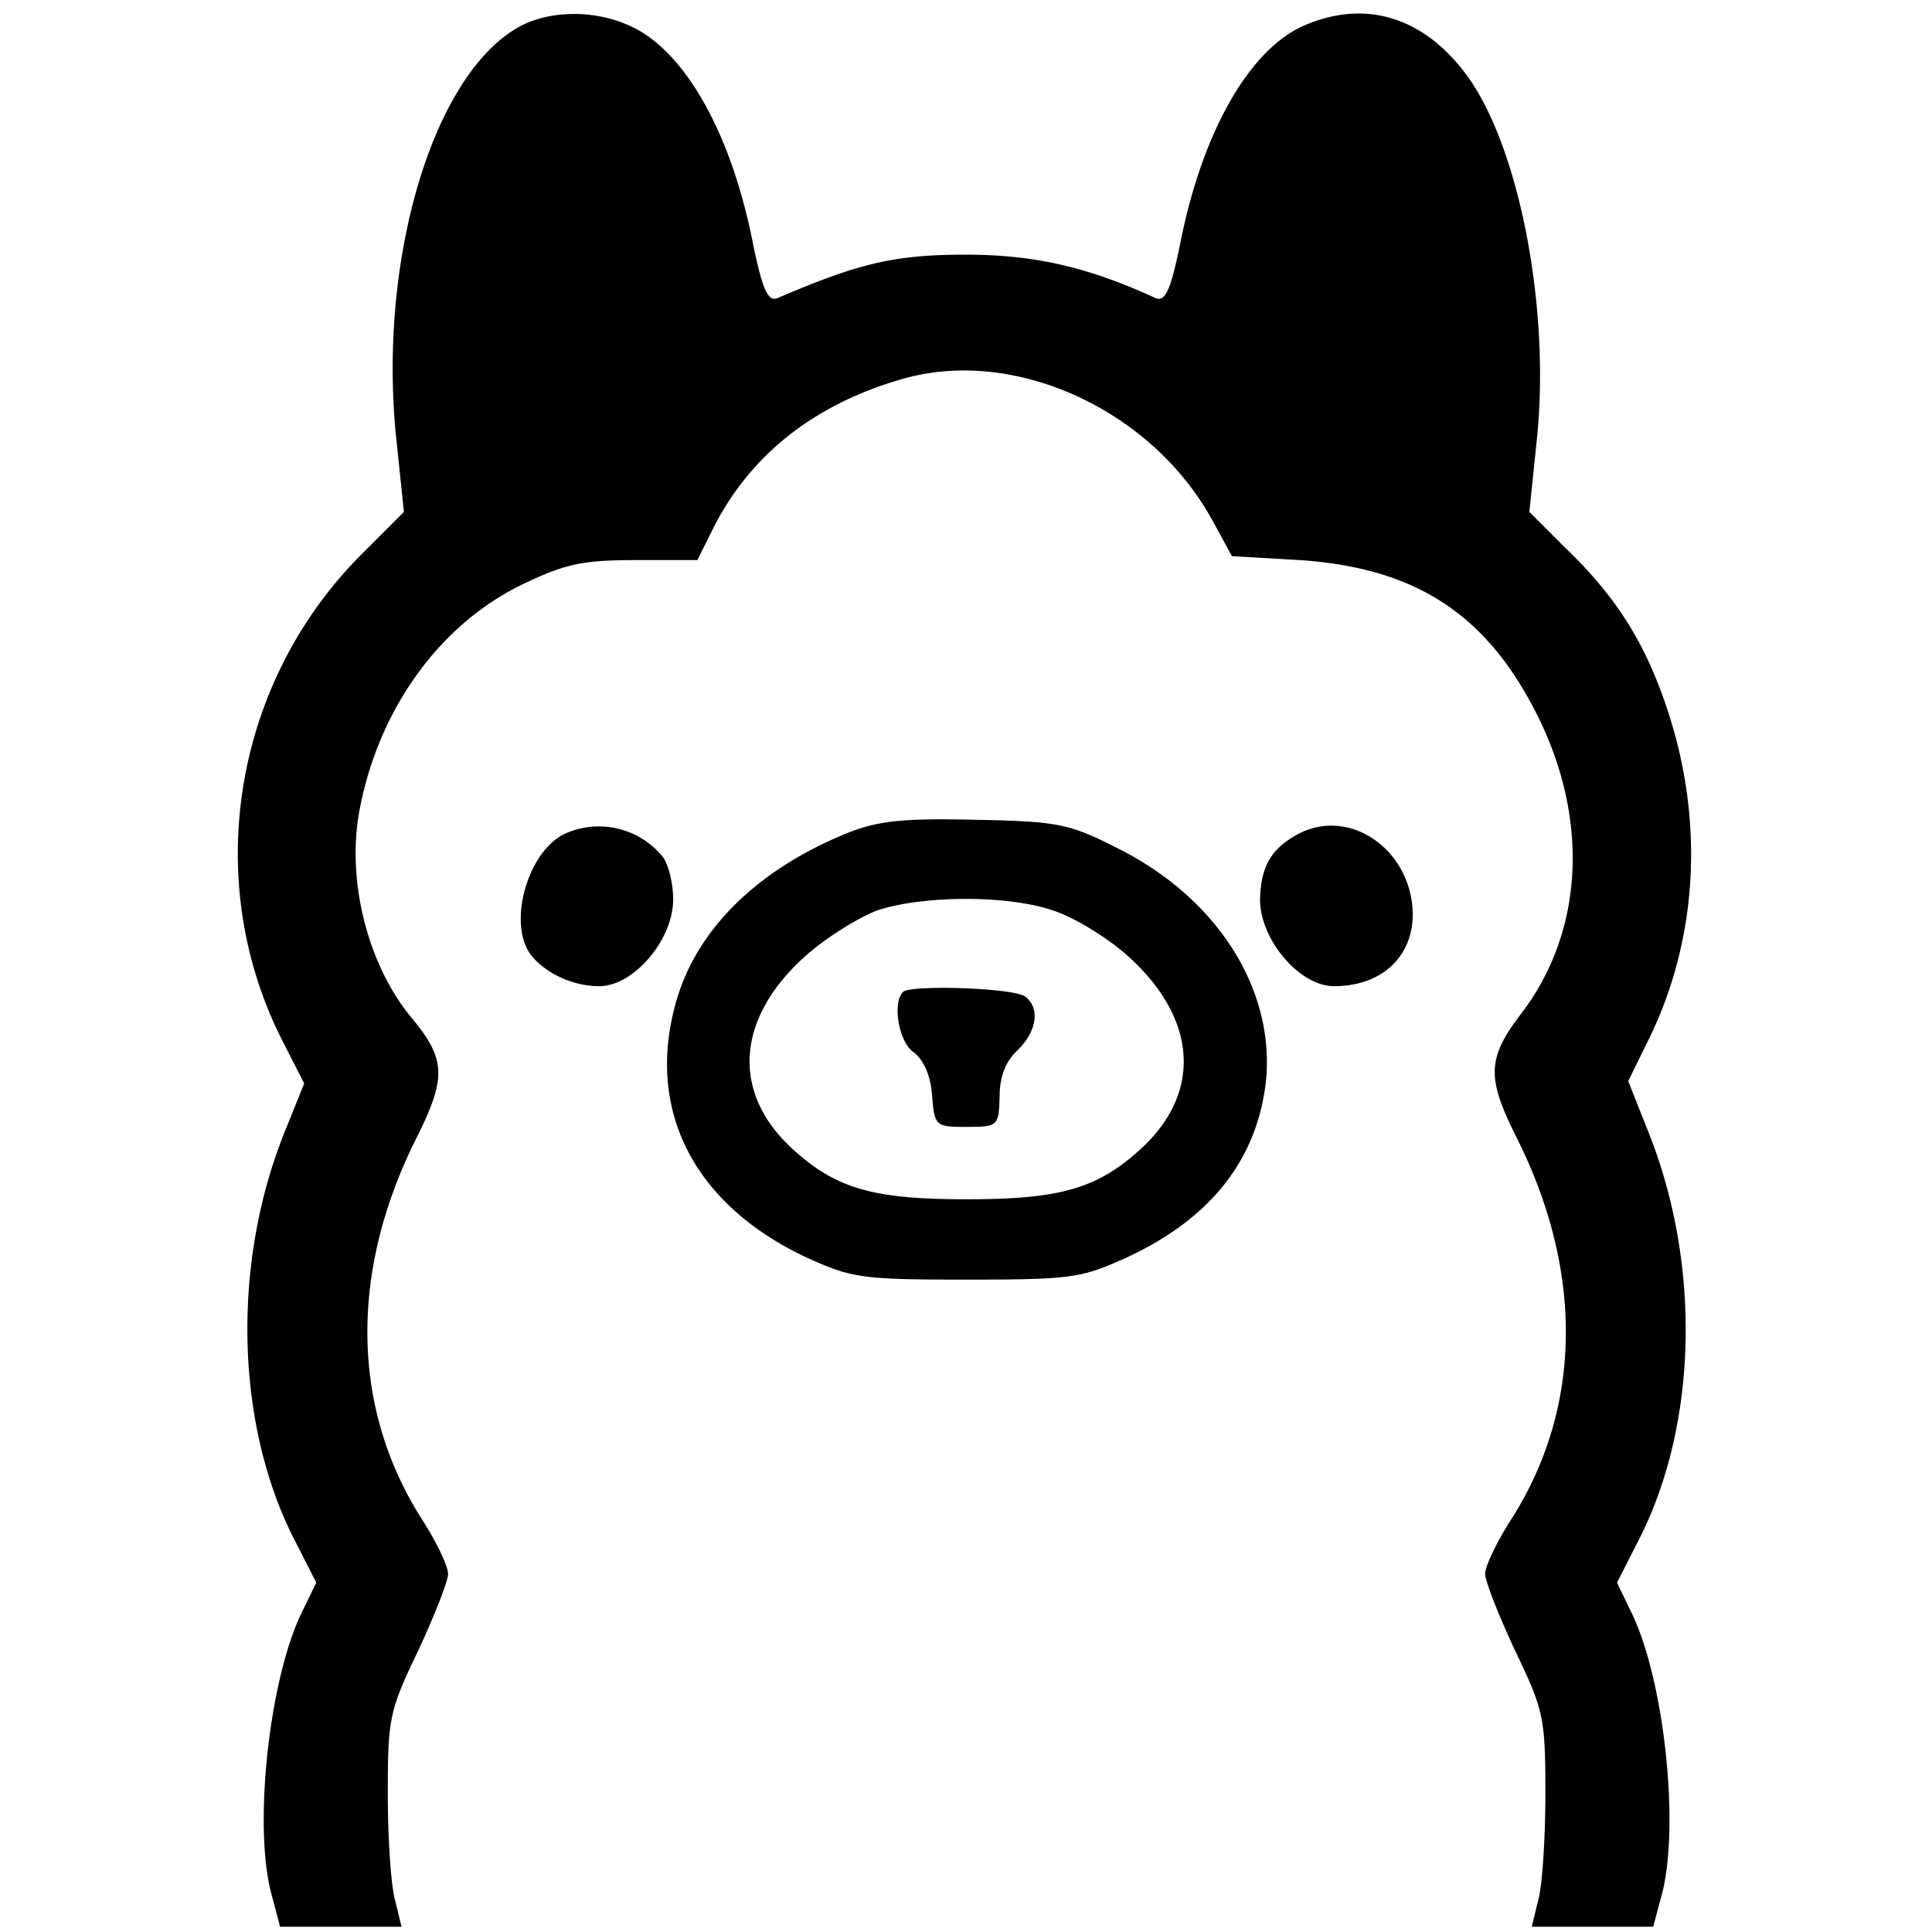 <svg t="1751963228035" class="icon" viewBox="0 0 1024 1024" version="1.1" xmlns="http://www.w3.org/2000/svg" p-id="1063" width="256" height="256"><path d="M273.305 15.265c-45.176 27.269-73.308 125.665-63.082 218.971l3.863 37.086-21.315 21.315c-69.036 68.173-86.488 173.84-43.04 259.056l11.498 22.588-10.635 26.36c-27.724 69.491-25.587 153.434 4.681 213.926l12.362 24.269-7.681 15.771c-17.452 35.813-25.996 114.621-15.771 150.434l4.272 16.18h64.355l-3.409-14.089c-2.136-7.226-3.863-32.768-3.863-56.22 0-40.449 0.864-44.312 16.225-76.262 8.499-18.316 15.725-36.631 15.725-40.449 0-3.863-5.908-16.634-13.635-28.587-37.904-59.219-38.768-131.664-2.954-202.791 15.771-31.541 15.316-41.358-2.136-62.628-23.86-28.178-35.359-73.717-28.133-111.212 10.226-53.72 43.04-98.85 87.352-119.757 21.315-10.226 31.087-12.362 58.356-12.362h33.268l8.499-17.043c19.588-38.768 53.675-65.582 99.714-78.808 59.219-17.452 132.528 15.771 164.887 74.99l10.226 18.77 36.222 2.091c61.81 4.272 99.259 28.996 126.119 83.125 27.269 55.356 23.86 114.166-8.953 157.206-18.316 23.86-18.316 34.086-2.545 65.628 35.768 71.127 34.95 143.617-3 202.791-7.681 11.953-13.635 24.724-13.635 28.542 0 3.863 7.272 22.179 15.771 40.449 15.362 31.996 16.18 35.813 16.18 76.353 0 23.406-1.682 48.948-3.818 56.22l-3.409 14.044h64.355l4.227-15.771c10.226-36.222 1.727-115.03-15.771-150.843l-7.635-15.771 12.362-24.269c30.223-60.492 32.359-144.435 4.227-214.744l-10.635-26.815 11.498-23.451c25.587-52.857 28.996-115.893 8.544-175.567-11.544-34.086-26.86-58.356-54.129-84.352L810.596 271.321l3.818-37.086c7.681-70.309-9.362-158.07-37.904-195.565-22.588-29.814-52.857-38.768-84.352-25.542-28.996 11.907-54.129 54.993-66.082 113.303-5.499 27.724-8.499 33.677-13.635 31.541-36.177-16.589-64.31-22.997-100.941-22.997-37.495 0-56.674 4.681-99.305 22.997-5.09 2.136-8.09-3.818-13.635-31.541-11.907-58.356-37.04-101.35-66.037-113.303-19.588-8.544-43.903-7.272-59.219 2.136z m479.754 185.339c0-45.585-7.681-86.079-21.315-112.485-4.681-9.408-10.226-17.043-12.317-17.043-12.816 0-33.677 60.492-37.495 106.486-3.863 51.584-2.591 53.72 31.496 57.538 15.362 1.727 30.678 3.818 34.086 5.136 4.272 1.682 5.545-6.817 5.545-39.631z m-412.444 26.406c10.226-15.362-1.682-98.441-18.725-133.346-5.545-10.68-12.362-20.452-14.907-21.361-6.817-2.5-21.361 27.269-28.996 59.265-3.409 14.907-6.363 45.585-6.363 68.627 0 37.904 0.818 41.722 7.635 39.586 3.863-1.273 18.77-3.409 32.814-5.09 14.089-1.727 26.815-5.136 28.542-7.681z m17.907 303.368c11.089-38.358 43.449-69.854 91.17-89.079 16.225-6.363 29.405-7.635 66.9-6.817 43.449 0.909 49.448 1.727 75.444 14.953 53.266 26.406 84.352 75.444 78.808 124.847-5.09 40.904-29.405 71.581-73.263 92.033-24.315 11.044-28.996 11.907-85.261 11.907-56.22 0-60.901-0.864-85.216-11.907-59.628-28.178-85.216-78.399-68.582-135.936z m328.501-87.761c-13.635 7.681-18.725 17.043-19.179 34.086 0 21.315 20.906 45.994 39.222 45.994 24.678 0 41.313-14.907 41.722-37.495 0-34.904-34.086-58.356-61.764-42.585z m-388.13-0.454c-19.634 9.817-29.86 47.721-17.498 63.946 7.681 9.771 22.133 16.589 36.222 16.589 18.316 0 39.177-24.678 39.177-45.994 0-8.544-2.545-18.77-5.545-22.588a43.63 43.63 0 0 0-52.402-11.953z m298.233 63.946c-10.635-9.408-28.133-20.043-38.768-23.451-24.269-8.499-69.9-8.09-93.76 0-9.771 3.818-26.36 14.089-37.04 23.451-37.495 33.177-40.449 72.854-7.272 103.077 23.042 20.906 42.631 26.451 92.033 26.451 49.448 0 69.082-5.545 92.079-26.451 33.177-30.223 30.223-69.854-7.272-103.077zM484.186 557.646c-7.635-5.09-11.498-25.996-5.499-31.95 4.227-3.818 58.765-2.136 64.764 2.545 8.09 6.363 5.908 18.77-4.272 28.542-5.954 5.545-9.362 13.635-9.362 24.315-0.454 15.771-0.909 16.18-17.498 16.18s-17.043-0.454-18.316-17.043c-0.864-10.635-4.681-18.77-9.817-22.588z" fill="#000000" p-id="1064"></path></svg>